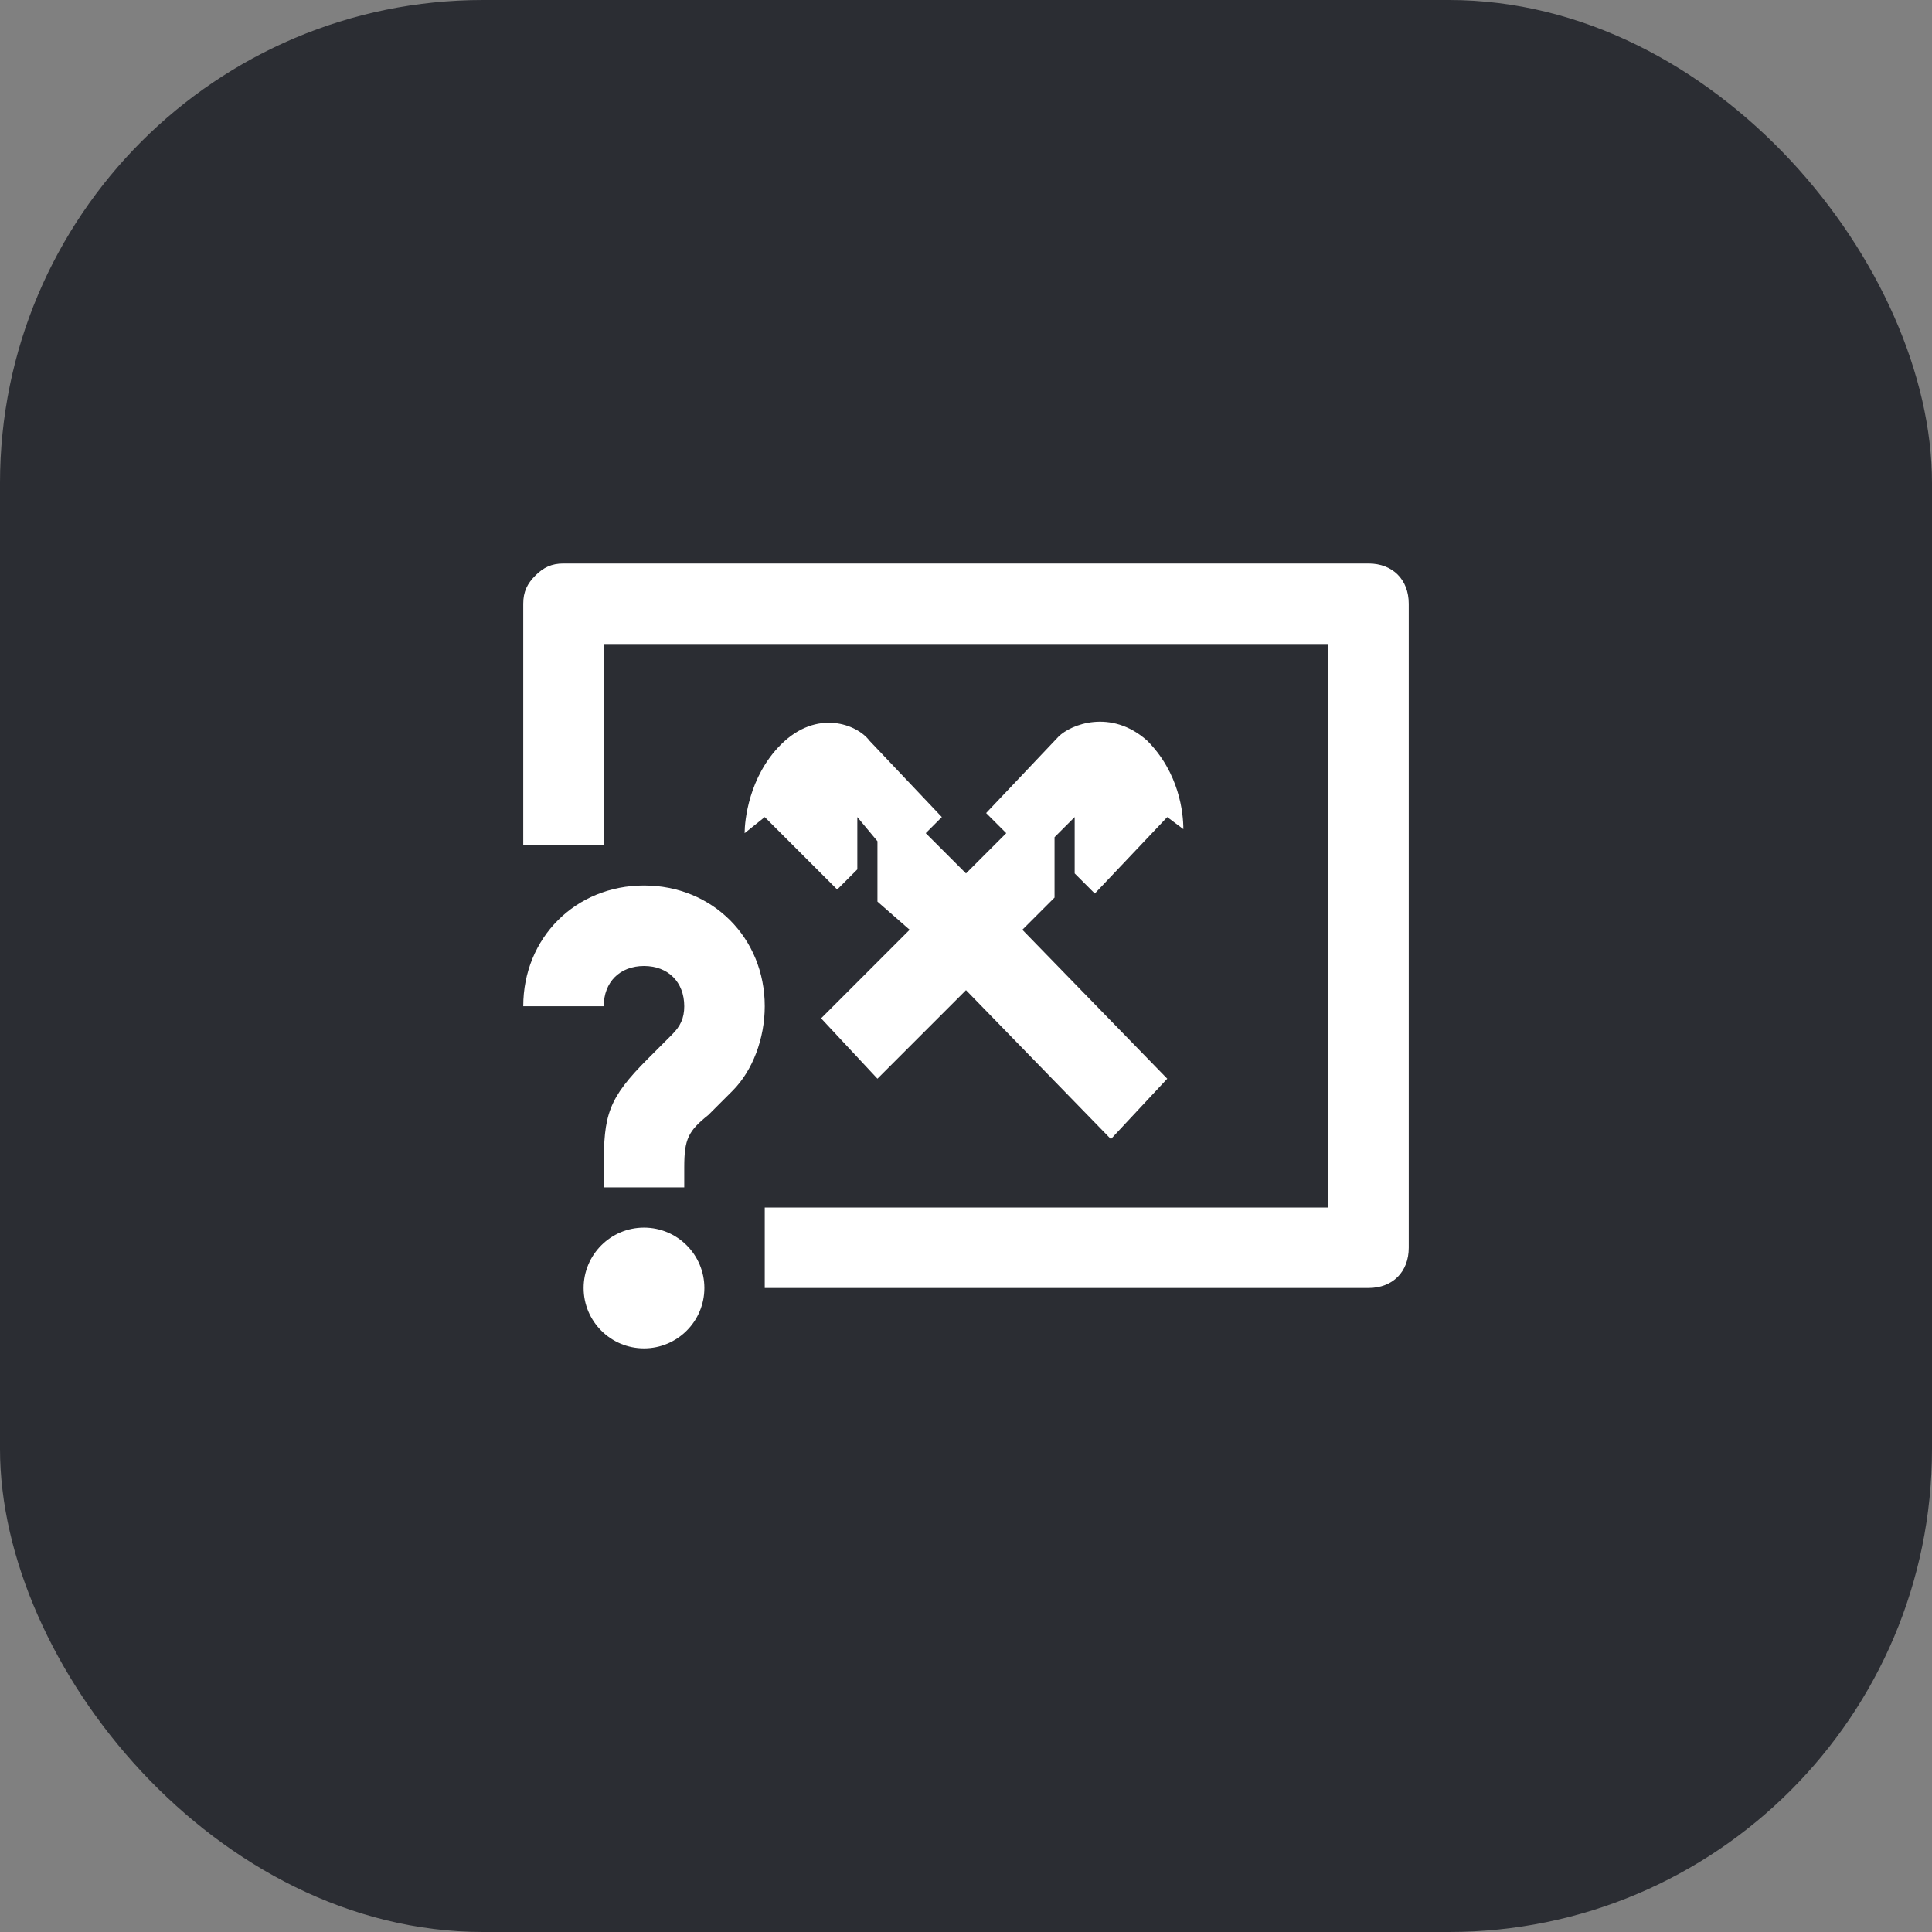 <svg width="48" height="48" viewBox="0 0 48 48" fill="none" xmlns="http://www.w3.org/2000/svg">
<rect x="0" y="0" width="48" height="48" fill="#808080" stroke="none"/>
<rect width="48" height="48" rx="12" fill="#2B2D33"/>
<path d="M13.3 14.3C13.5 14.1 13.7 14 14 14H34C34.6 14 35 14.4 35 15V31C35 31.6 34.6 32 34 32H19V30H33V16H15V21H13V15C13 14.7 13.1 14.5 13.3 14.3Z" fill="white"/>
<path d="M24 24.6L21.8 26.8L20.4 25.3L22.6 23.1L21.8 22.4V20.9L21.3 20.3V21.6L20.8 22.1L19 20.3L18.5 20.7C18.5 20.4 18.6 19.3 19.4 18.5C20.3 17.6 21.3 18 21.6 18.4L23.4 20.3L23 20.7L24 21.7L25 20.7L24.5 20.2L26.3 18.3C26.6 18 27.6 17.6 28.5 18.4C29.3 19.2 29.4 20.2 29.4 20.6L29 20.3L27.2 22.2L26.7 21.7V20.3L26.2 20.8V22.3L25.4 23.1L29 26.8L27.6 28.3L24 24.6Z" fill="white"/>
<path d="M13 25H15C15 24.4 15.4 24 16 24C16.6 24 17 24.4 17 25C17 25.3 16.9 25.5 16.7 25.7L16.1 26.3C15.1 27.3 15 27.7 15 29V29.5H17V29C17 28.3 17.1 28.1 17.6 27.7L18.2 27.1C18.7 26.6 19 25.8 19 25C19 23.3 17.7 22 16 22C14.3 22 13 23.3 13 25Z" fill="white"/>
<path d="M16 33.5C16.828 33.5 17.5 32.828 17.5 32C17.5 31.172 16.828 30.5 16 30.5C15.172 30.5 14.5 31.172 14.5 32C14.5 32.828 15.172 33.5 16 33.5Z" fill="white"/>
</svg>
